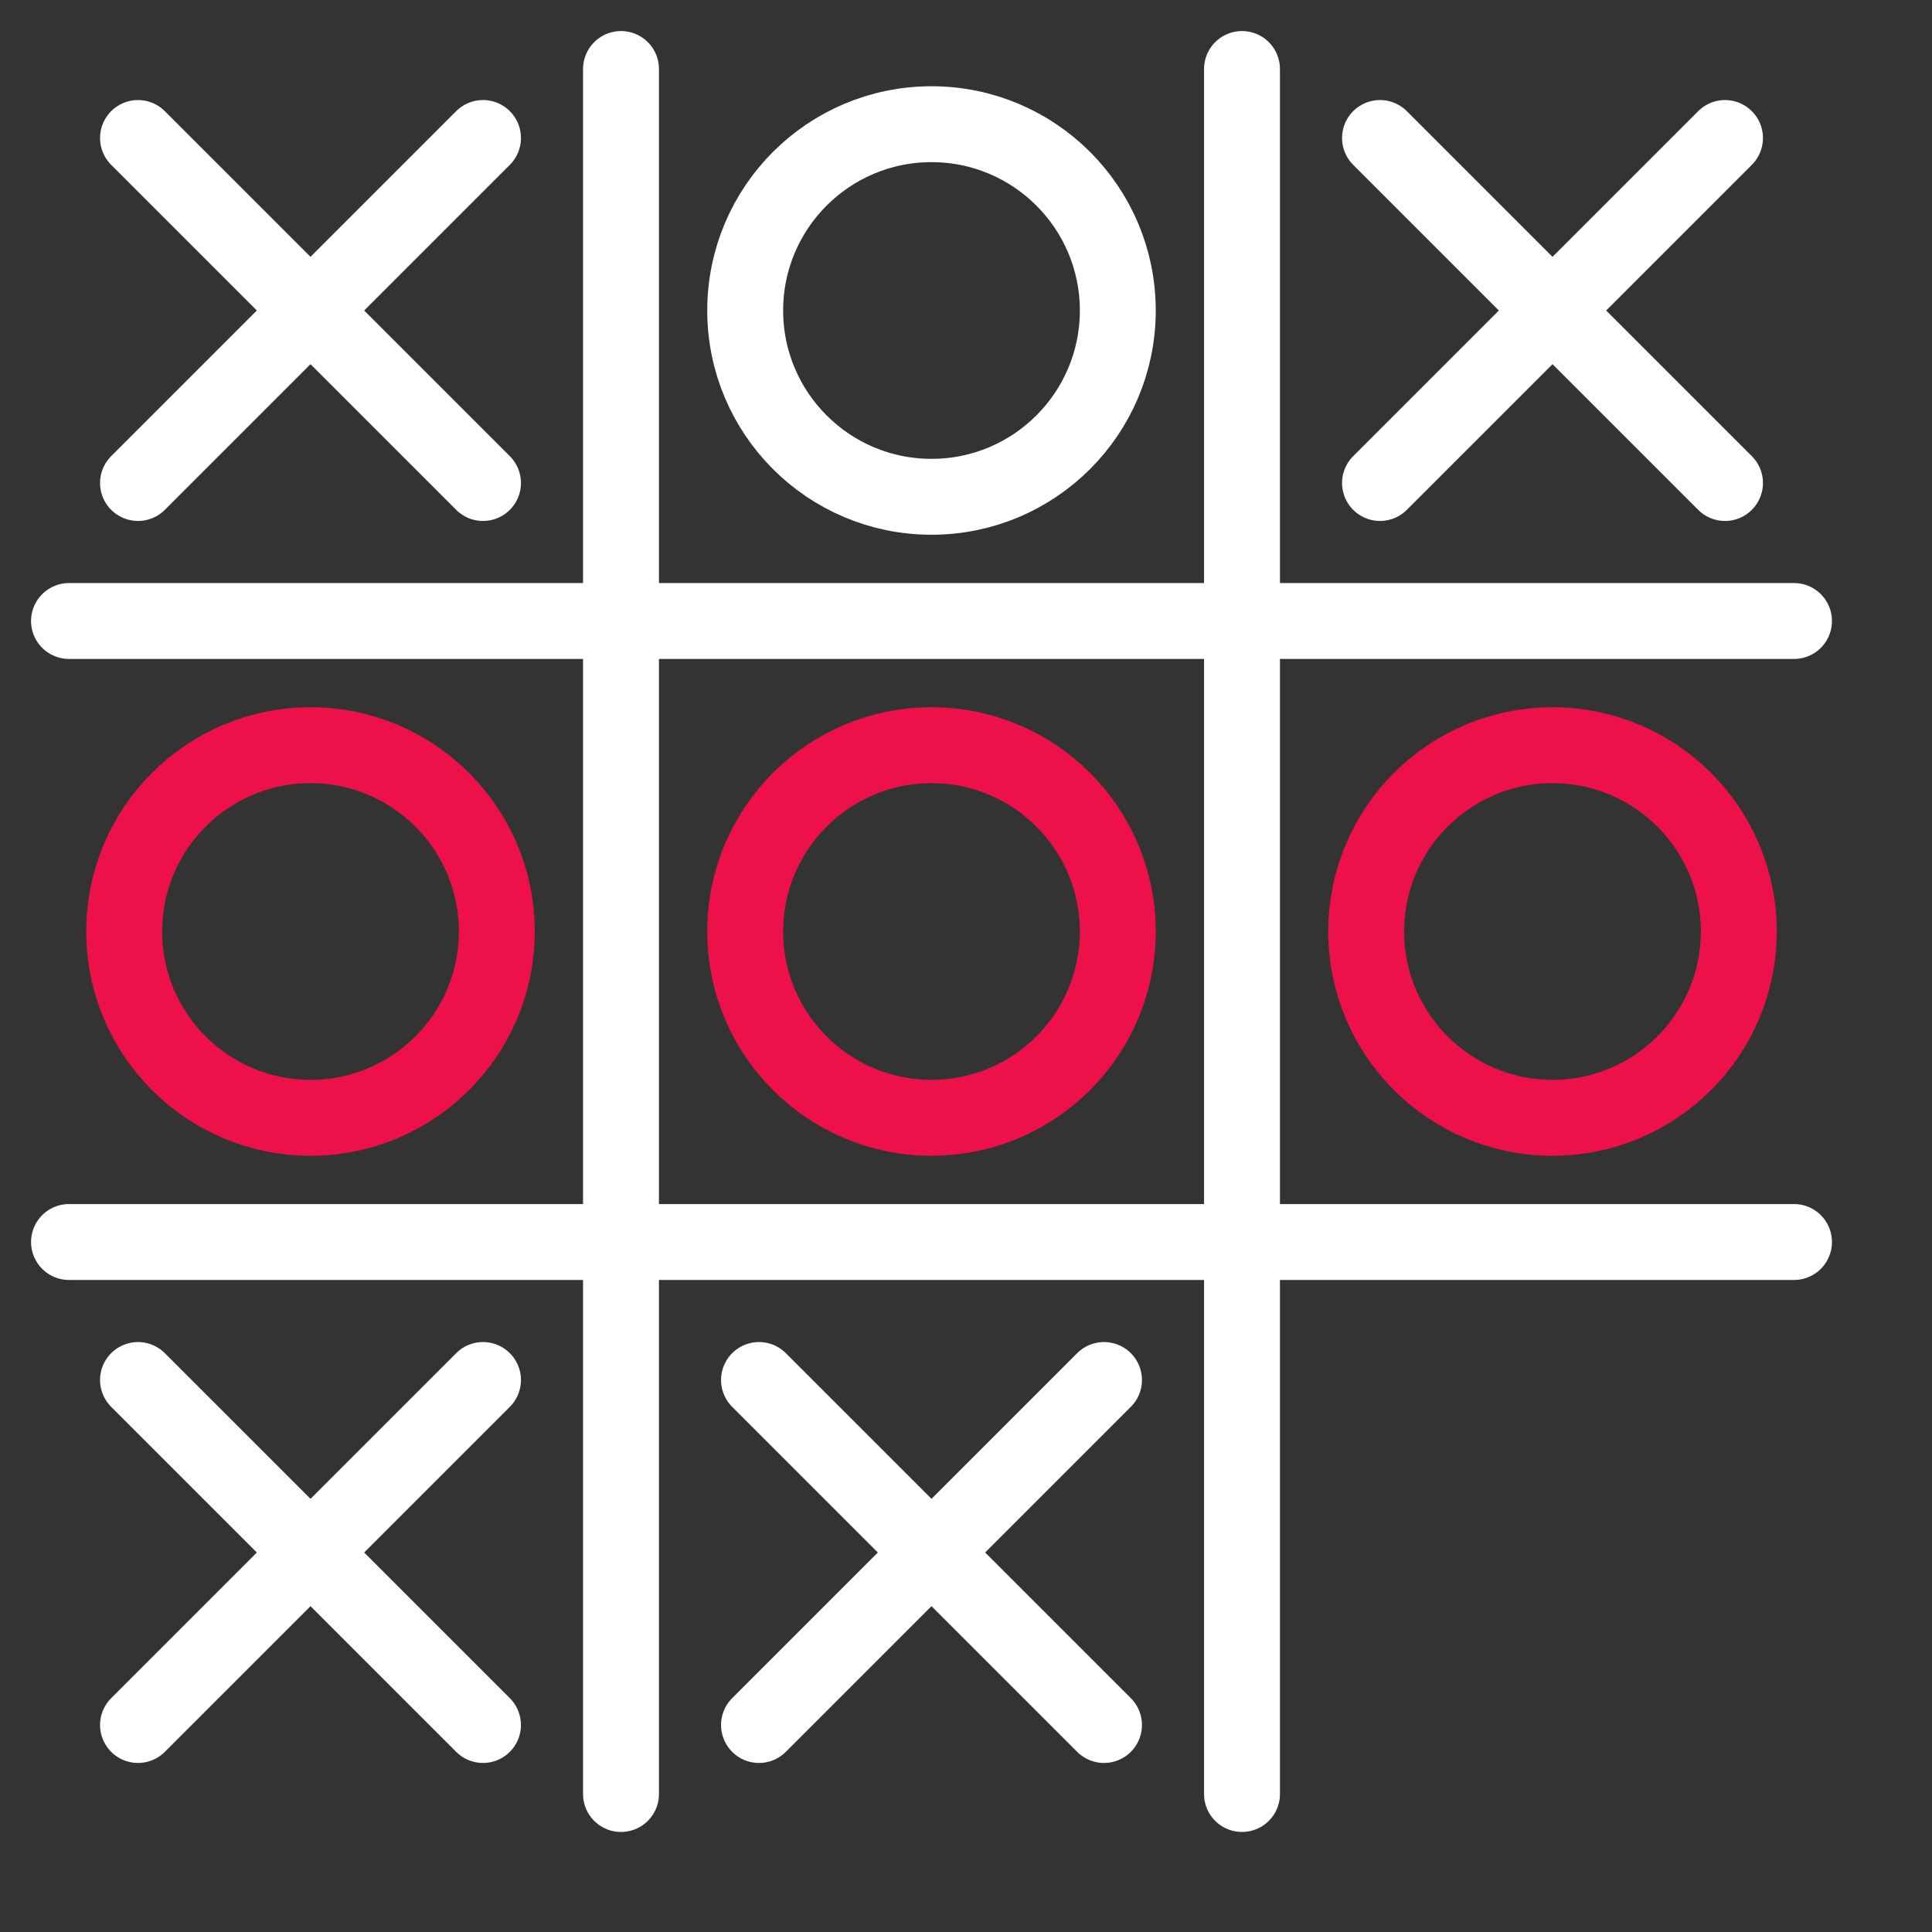 <svg xmlns="http://www.w3.org/2000/svg" width="280" height="280" viewBox="0 0 280 280" stroke="#fff" stroke-linecap="round" stroke-width="11" fill="none"><rect x="0" y="0" width="280" height="280" fill="#333333" stroke="none"/><path d="M90 10v250M180 10v250M10 90h250M10 180h250"/><circle cx="135" cy="45" r="27"/><path d="M20 20l50 50M70 20L20 70M200 20l50 50M250 20l-50 50"/><circle cx="45" cy="135" r="27" stroke="#ee1149"/><circle cx="135" cy="135" r="27" stroke="#ee1149"/><circle cx="225" cy="135" r="27" stroke="#ee1149"/><path d="M20 200l50 50M70 200l-50 50M110 200l50 50M160 200l-50 50"/></svg>